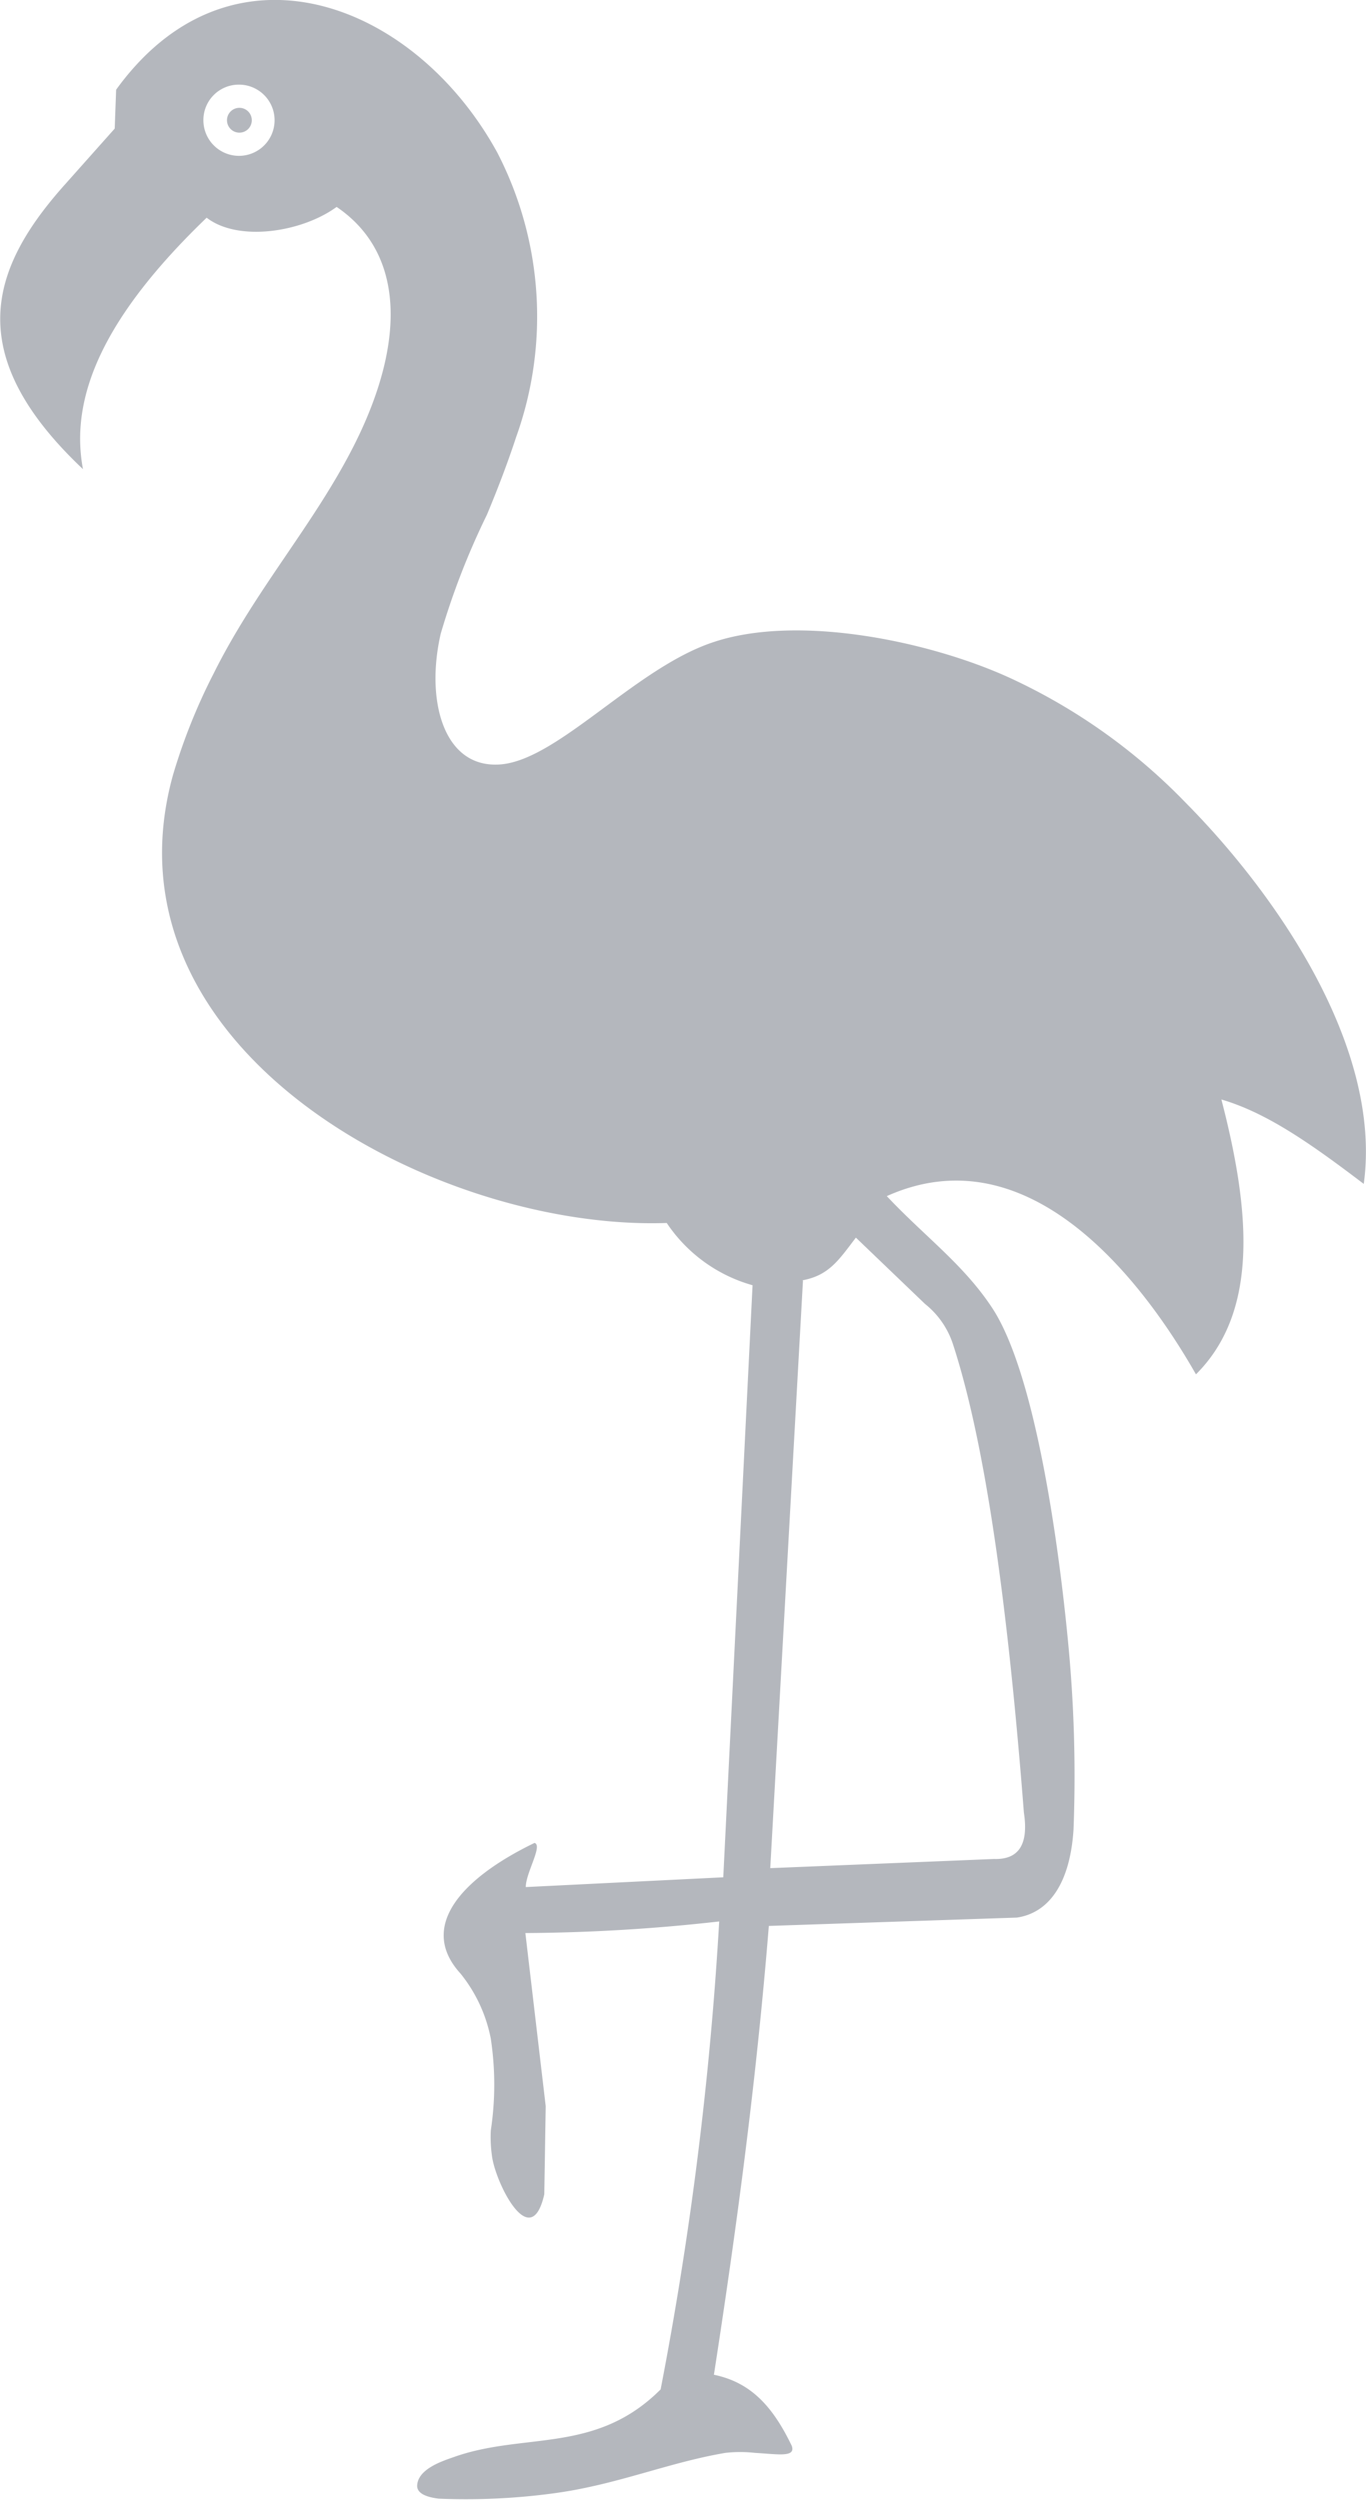 <svg id="Layer_1" data-name="Layer 1" xmlns="http://www.w3.org/2000/svg" viewBox="0 0 67.16 122.88"><defs><style>.cls-1{fill-rule:evenodd;fill:#b4b7bd;}</style></defs><title>flamingo</title><path class="cls-1" d="M16.55,10.17c-1.71,1.25-4.84,1.73-6.39.53-5,4.81-6.76,8.75-6.08,12.36-6-5.66-4.55-9.9-.88-14L5.64,6.32l.07-1.91a13,13,0,0,1,.9-1.12C12.25-3,20.59.45,24.45,7.5a17.54,17.54,0,0,1,.92,14c-.39,1.19-.87,2.46-1.43,3.8a37,37,0,0,0-2.27,5.84c-.75,3.25.12,6.48,2.72,6.44,2.85,0,6.72-4.68,10.63-6,4.27-1.46,11,0,14.91,1.87a28.72,28.72,0,0,1,8.36,6c4.43,4.47,9.68,12,8.76,18.74-2.63-2-4.78-3.5-7-4.15,1.42,5.47,1.85,10.42-1.25,13.51-3-5.26-8.5-11.77-15.2-8.76,1.88,2,3.82,3.39,5.23,5.57C51,67.76,52.11,76.53,52.5,80.58a68.32,68.32,0,0,1,.28,9.34C52.62,92.45,51.65,94,50,94.25l-12.2.41c-.61,7.55-1.56,14.69-2.7,22.06,1.8.37,2.89,1.54,3.83,3.5.2.58-.71.4-1.81.34a6.5,6.5,0,0,0-1.46,0c-2.88.49-5.37,1.59-8.53,2a32.22,32.22,0,0,1-5.56.25c-.73-.09-1.05-.31-1.06-.61,0-.81,1.15-1.21,1.76-1.42,3.49-1.26,7-.13,10.21-3.34a174.15,174.15,0,0,0,2.88-23,88.65,88.65,0,0,1-9.53.57l1,8.51-.07,4.33c-.66,2.93-2.39-.53-2.57-1.87a6.57,6.57,0,0,1-.06-1.26,15.08,15.08,0,0,0,0-4.52A7.3,7.3,0,0,0,22.64,97c-2.08-2.28,0-4.66,3.64-6.42.42.12-.43,1.47-.43,2.17l9.71-.48L37,63.17a7.52,7.52,0,0,1-4.22-3.06c-11.41.39-28-8.53-24.28-22a28.73,28.73,0,0,1,2-5c2.06-4.14,4.93-7.32,6.9-11.21C19.88,17,20,12.51,16.55,10.17ZM11.78,5.3a.61.61,0,1,1-.62.61.61.61,0,0,1,.62-.61Zm0-1.14A1.75,1.75,0,1,1,10,5.91a1.74,1.74,0,0,1,1.75-1.75ZM39.44,62.93c1.32-.24,1.8-1,2.64-2.1l3.4,3.26a4.19,4.19,0,0,1,1.38,2c1.6,4.92,2.69,12.86,3.48,23,.23,1.51-.21,2.32-1.47,2.28l-11,.45,1.61-28.91Z"/></svg>